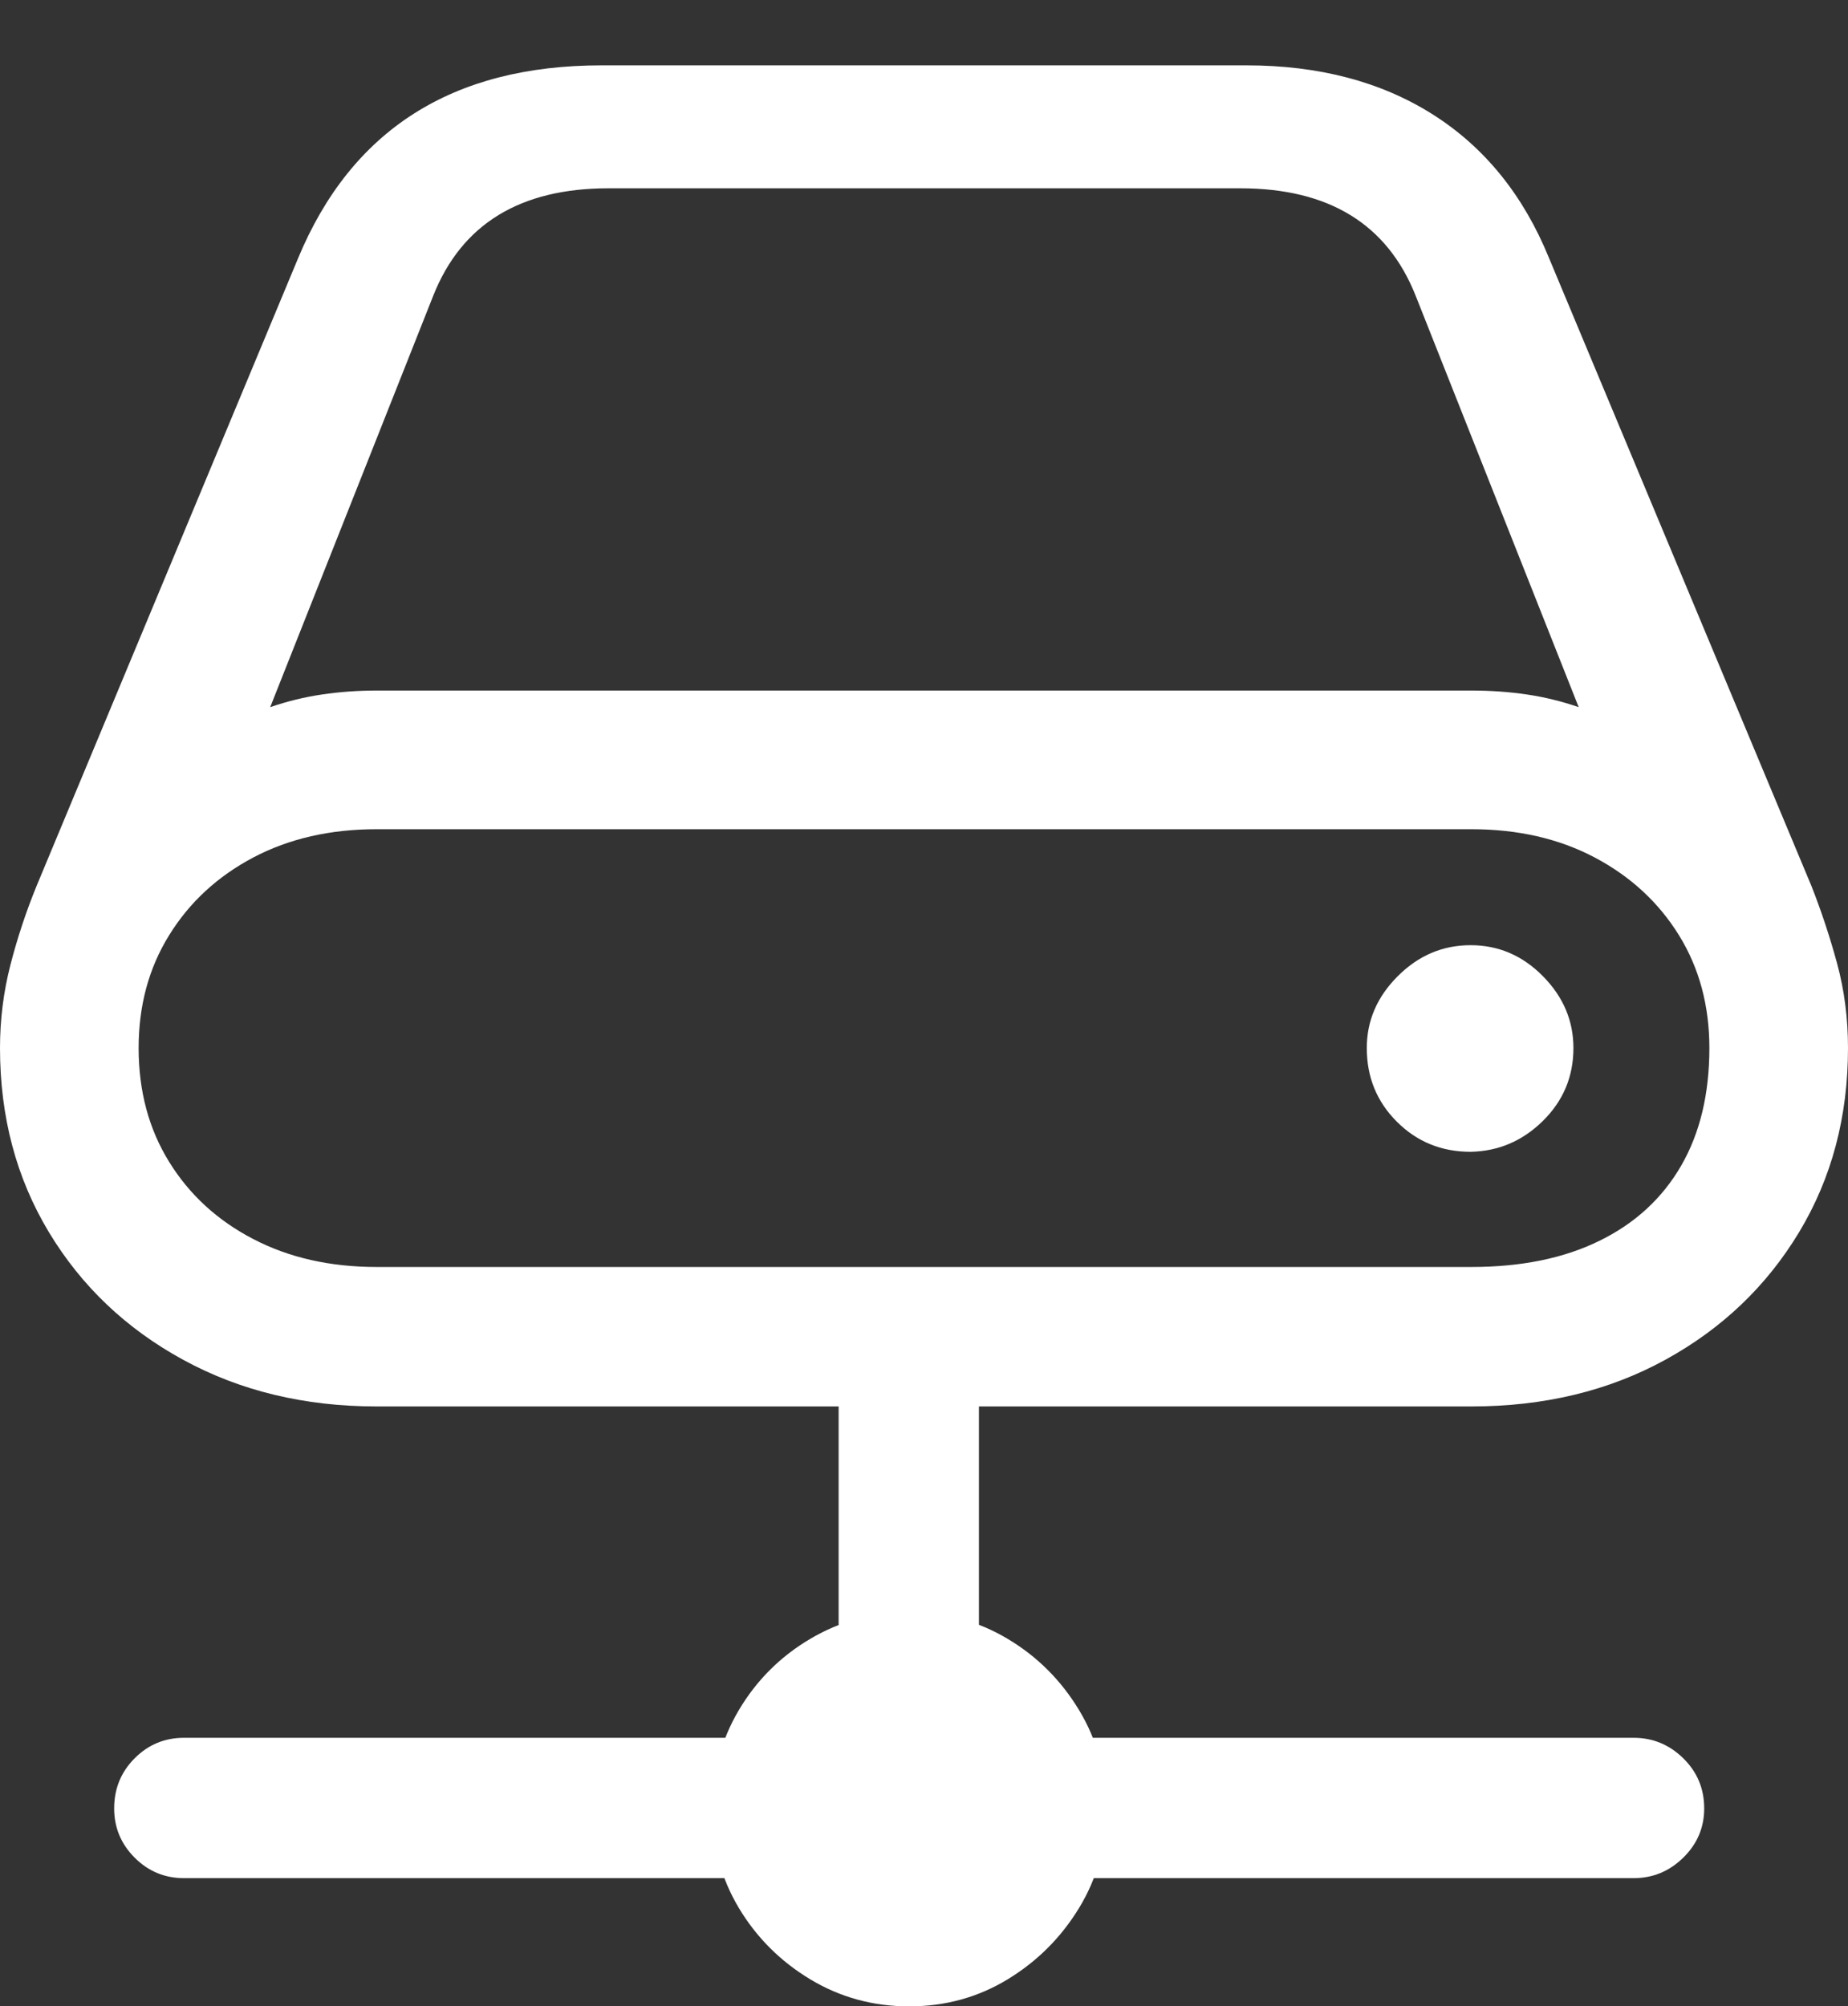 <?xml version="1.0" encoding="UTF-8"?>
<!--Generator: Apple Native CoreSVG 175.5-->
<!DOCTYPE svg
PUBLIC "-//W3C//DTD SVG 1.1//EN"
       "http://www.w3.org/Graphics/SVG/1.1/DTD/svg11.dtd">
<svg version="1.1" xmlns="http://www.w3.org/2000/svg" xmlns:xlink="http://www.w3.org/1999/xlink" width="20.703" height="22.471">
 <rect width="100%" height="100%" fill="#333333" stroke="none"/>
 <g>
  <rect height="22.471" opacity="0" width="20.703" x="0" y="0"/>
  <path d="M0 11.738Q0 12.891 0.547 13.799Q1.094 14.707 2.051 15.229Q3.008 15.752 4.219 15.752L16.484 15.752Q17.705 15.752 18.657 15.229Q19.609 14.707 20.156 13.799Q20.703 12.891 20.703 11.738Q20.703 11.24 20.581 10.791Q20.459 10.342 20.293 9.922L17.354 2.891Q16.924 1.836 16.055 1.284Q15.185 0.732 13.965 0.732L6.738 0.732Q4.238 0.732 3.34 2.891L0.41 9.922Q0.234 10.352 0.117 10.806Q0 11.26 0 11.738ZM3.027 7.92L4.854 3.311Q5.332 2.109 6.816 2.109L13.896 2.109Q15.381 2.109 15.859 3.311L17.686 7.92Q17.402 7.822 17.105 7.778Q16.807 7.734 16.484 7.734L4.219 7.734Q3.906 7.734 3.608 7.778Q3.311 7.822 3.027 7.92ZM1.553 11.738Q1.553 11.025 1.895 10.474Q2.236 9.922 2.837 9.604Q3.438 9.287 4.219 9.287L16.484 9.287Q17.266 9.287 17.866 9.604Q18.467 9.922 18.809 10.474Q19.15 11.025 19.15 11.738Q19.15 12.51 18.833 13.057Q18.516 13.604 17.92 13.896Q17.324 14.19 16.484 14.19L4.219 14.19Q3.438 14.19 2.837 13.877Q2.236 13.565 1.895 13.013Q1.553 12.461 1.553 11.738ZM15.312 11.738Q15.312 12.227 15.649 12.563Q15.986 12.9 16.475 12.9Q16.943 12.891 17.285 12.554Q17.627 12.217 17.627 11.738Q17.627 11.279 17.285 10.933Q16.943 10.586 16.475 10.586Q16.006 10.586 15.659 10.933Q15.312 11.279 15.312 11.738ZM9.395 20.254L10.967 20.254L10.967 14.756L9.395 14.756ZM2.061 21.035L18.301 21.035Q18.623 21.035 18.857 20.806Q19.092 20.576 19.092 20.254Q19.092 19.922 18.857 19.692Q18.623 19.463 18.301 19.463L2.061 19.463Q1.738 19.463 1.509 19.692Q1.279 19.922 1.279 20.254Q1.279 20.576 1.509 20.806Q1.738 21.035 2.061 21.035ZM10.185 22.471Q10.791 22.471 11.289 22.168Q11.787 21.865 12.09 21.367Q12.393 20.869 12.393 20.264Q12.393 19.658 12.09 19.155Q11.787 18.652 11.289 18.355Q10.791 18.057 10.185 18.057Q9.58 18.057 9.077 18.355Q8.574 18.652 8.276 19.155Q7.979 19.658 7.979 20.264Q7.979 20.869 8.276 21.367Q8.574 21.865 9.077 22.168Q9.58 22.471 10.185 22.471Z" fill="#ffffff"/>
 </g>
</svg>
